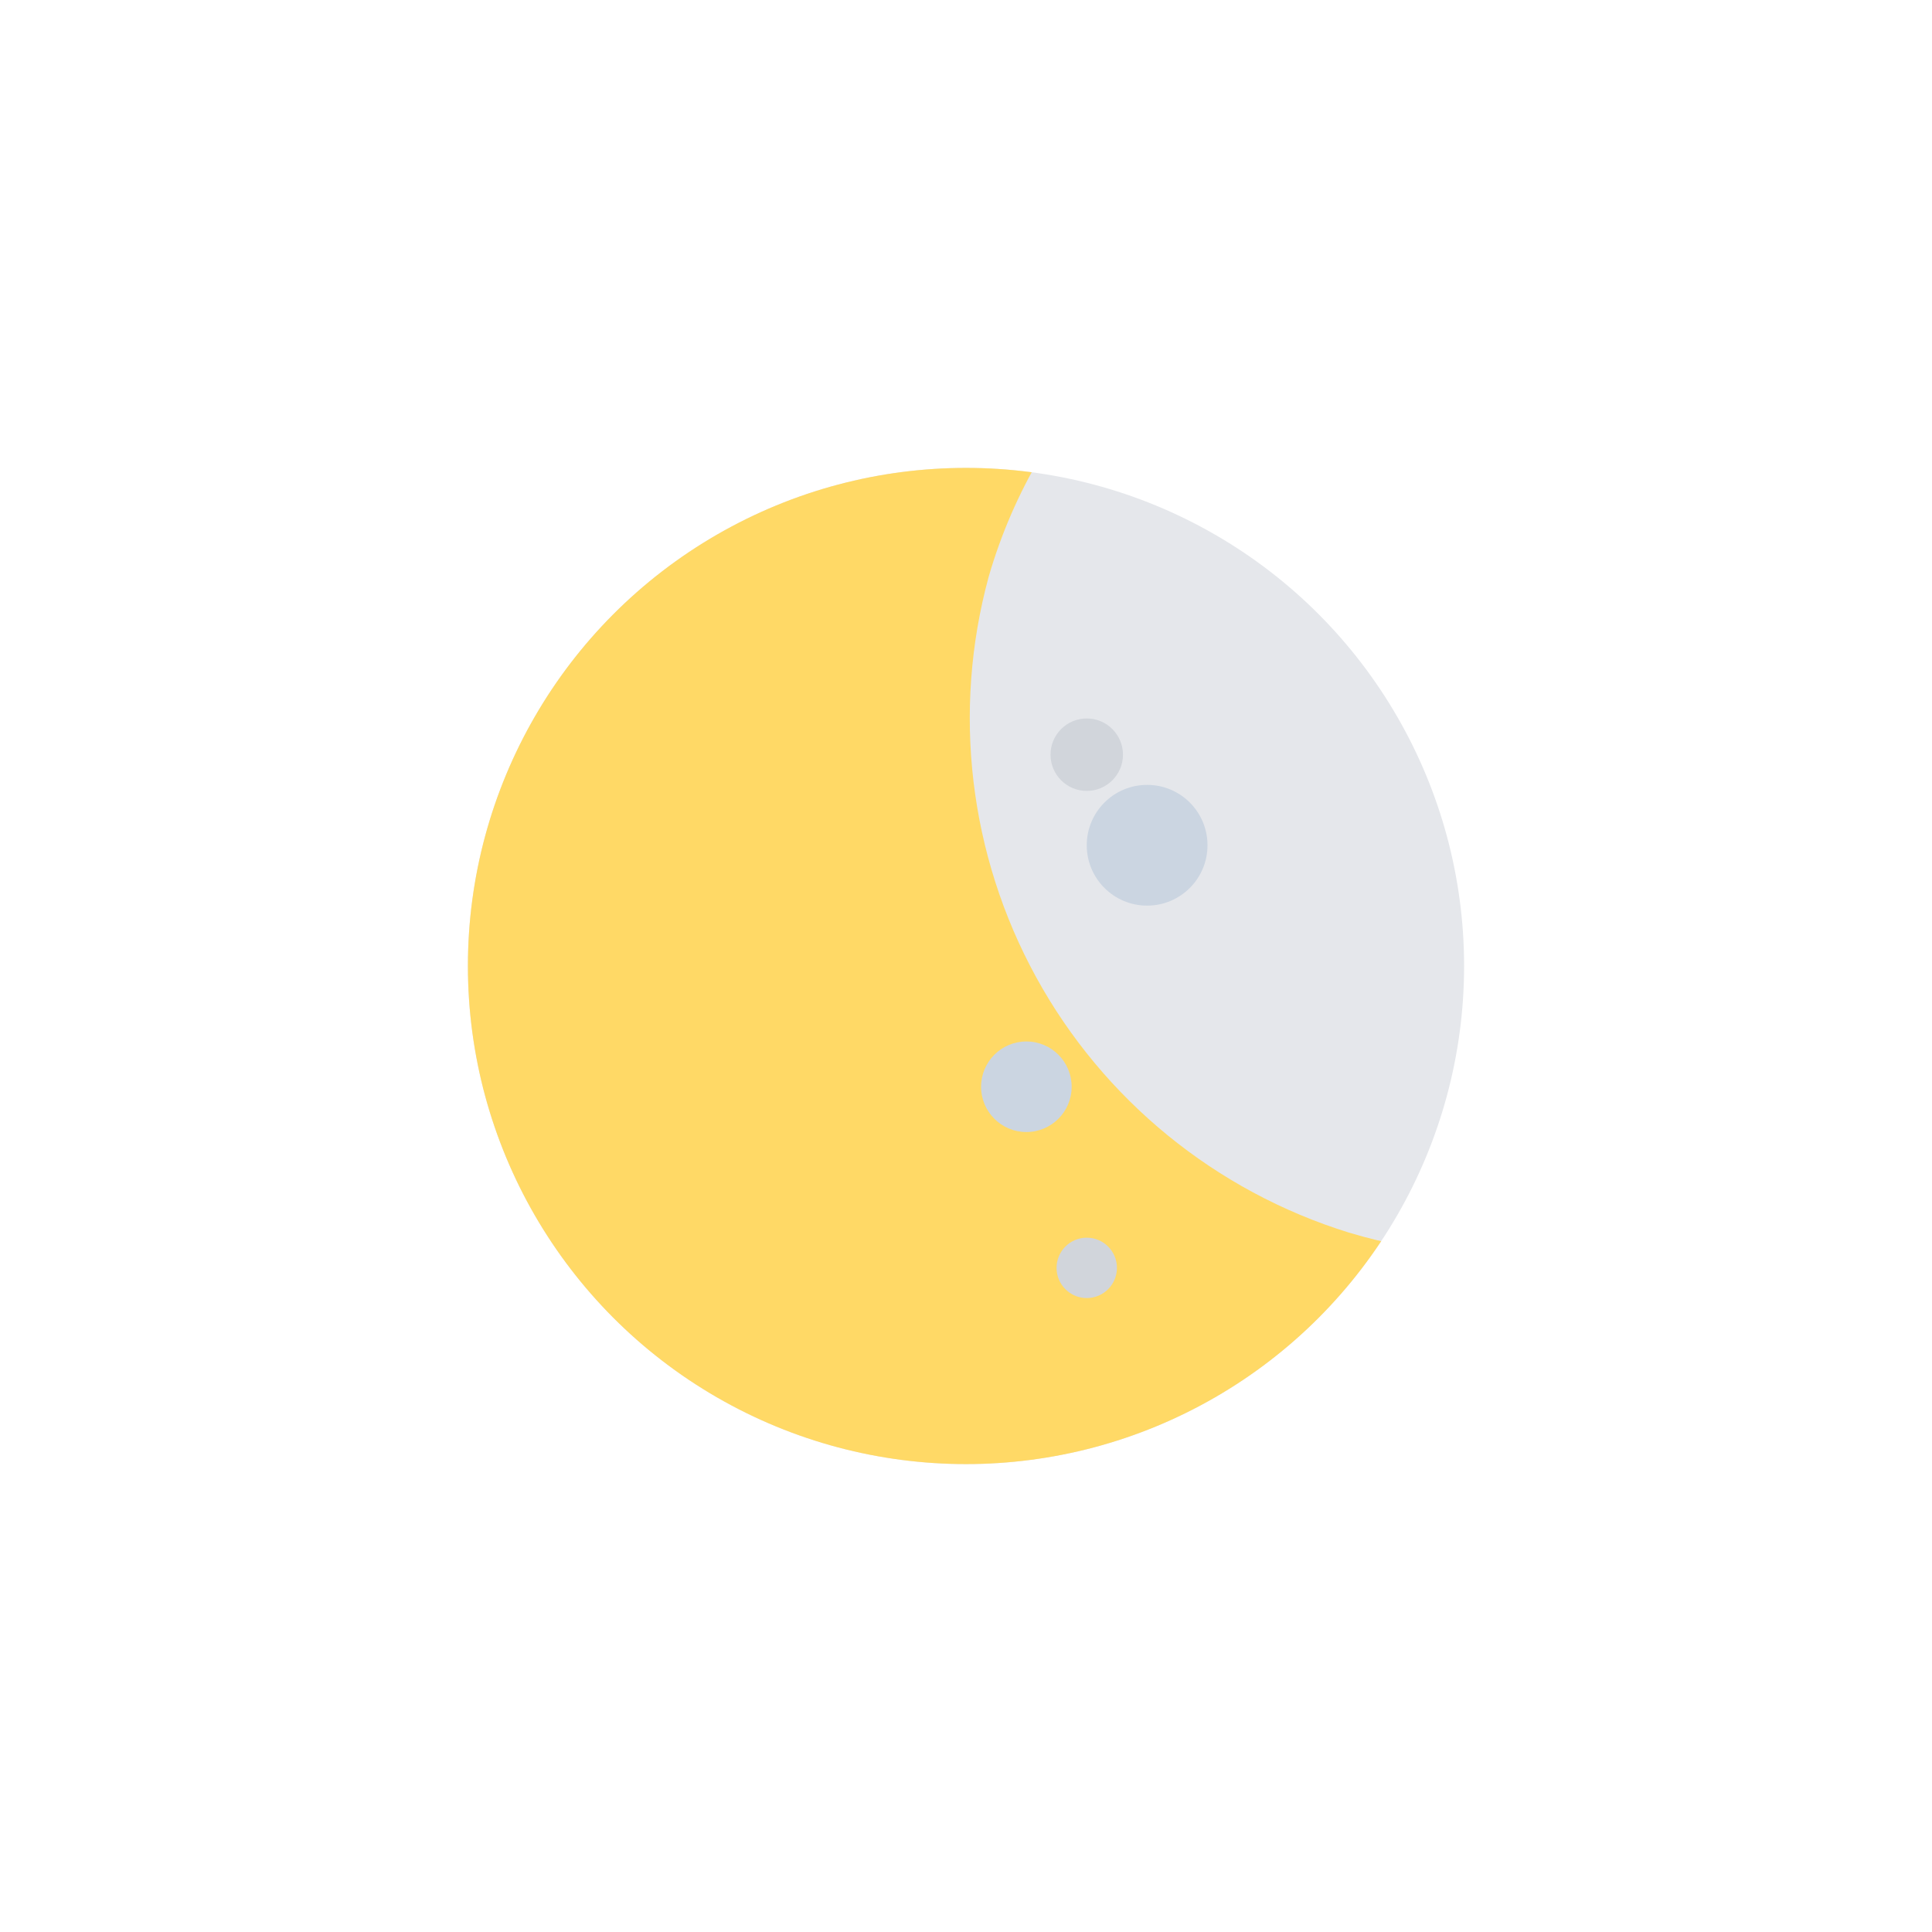 <svg xmlns="http://www.w3.org/2000/svg" viewBox="0 0 64 64">
  <defs>
    <!-- Жовта форма як clip-path -->
    <clipPath id="moonClip">
      <path
        d="M44.68 40.83
           a17.84 17.84 0 01-11.93-21.72
           17.2 17.2 0 011.73-4
           A16.78 16.78 0 0015 27
           a17.83 17.83 0 0012 21.74
           16.83 16.83 0 0019.58-7.45
           18 18 0 01-1.9-.46z"
      />
    </clipPath>
  </defs>

  <!-- Базовий місяць -->
  <circle cx="32" cy="32" r="16.5" fill="#e5e7eb" />

  <!-- Жовта освітлена частина з clip-path -->
  <circle cx="32" cy="32" r="16.5" fill="#FFD966" clip-path="url(#moonClip)" />

  <!-- Кратери (в темній частині) -->
  <circle cx="38" cy="28" r="2" fill="#cbd5e1" />
  <circle cx="34" cy="36" r="1.5" fill="#cbd5e1" />
  <circle cx="36" cy="25" r="1.2" fill="#d1d5db" />
  <circle cx="36" cy="42" r="1" fill="#d1d5db" />
</svg>

